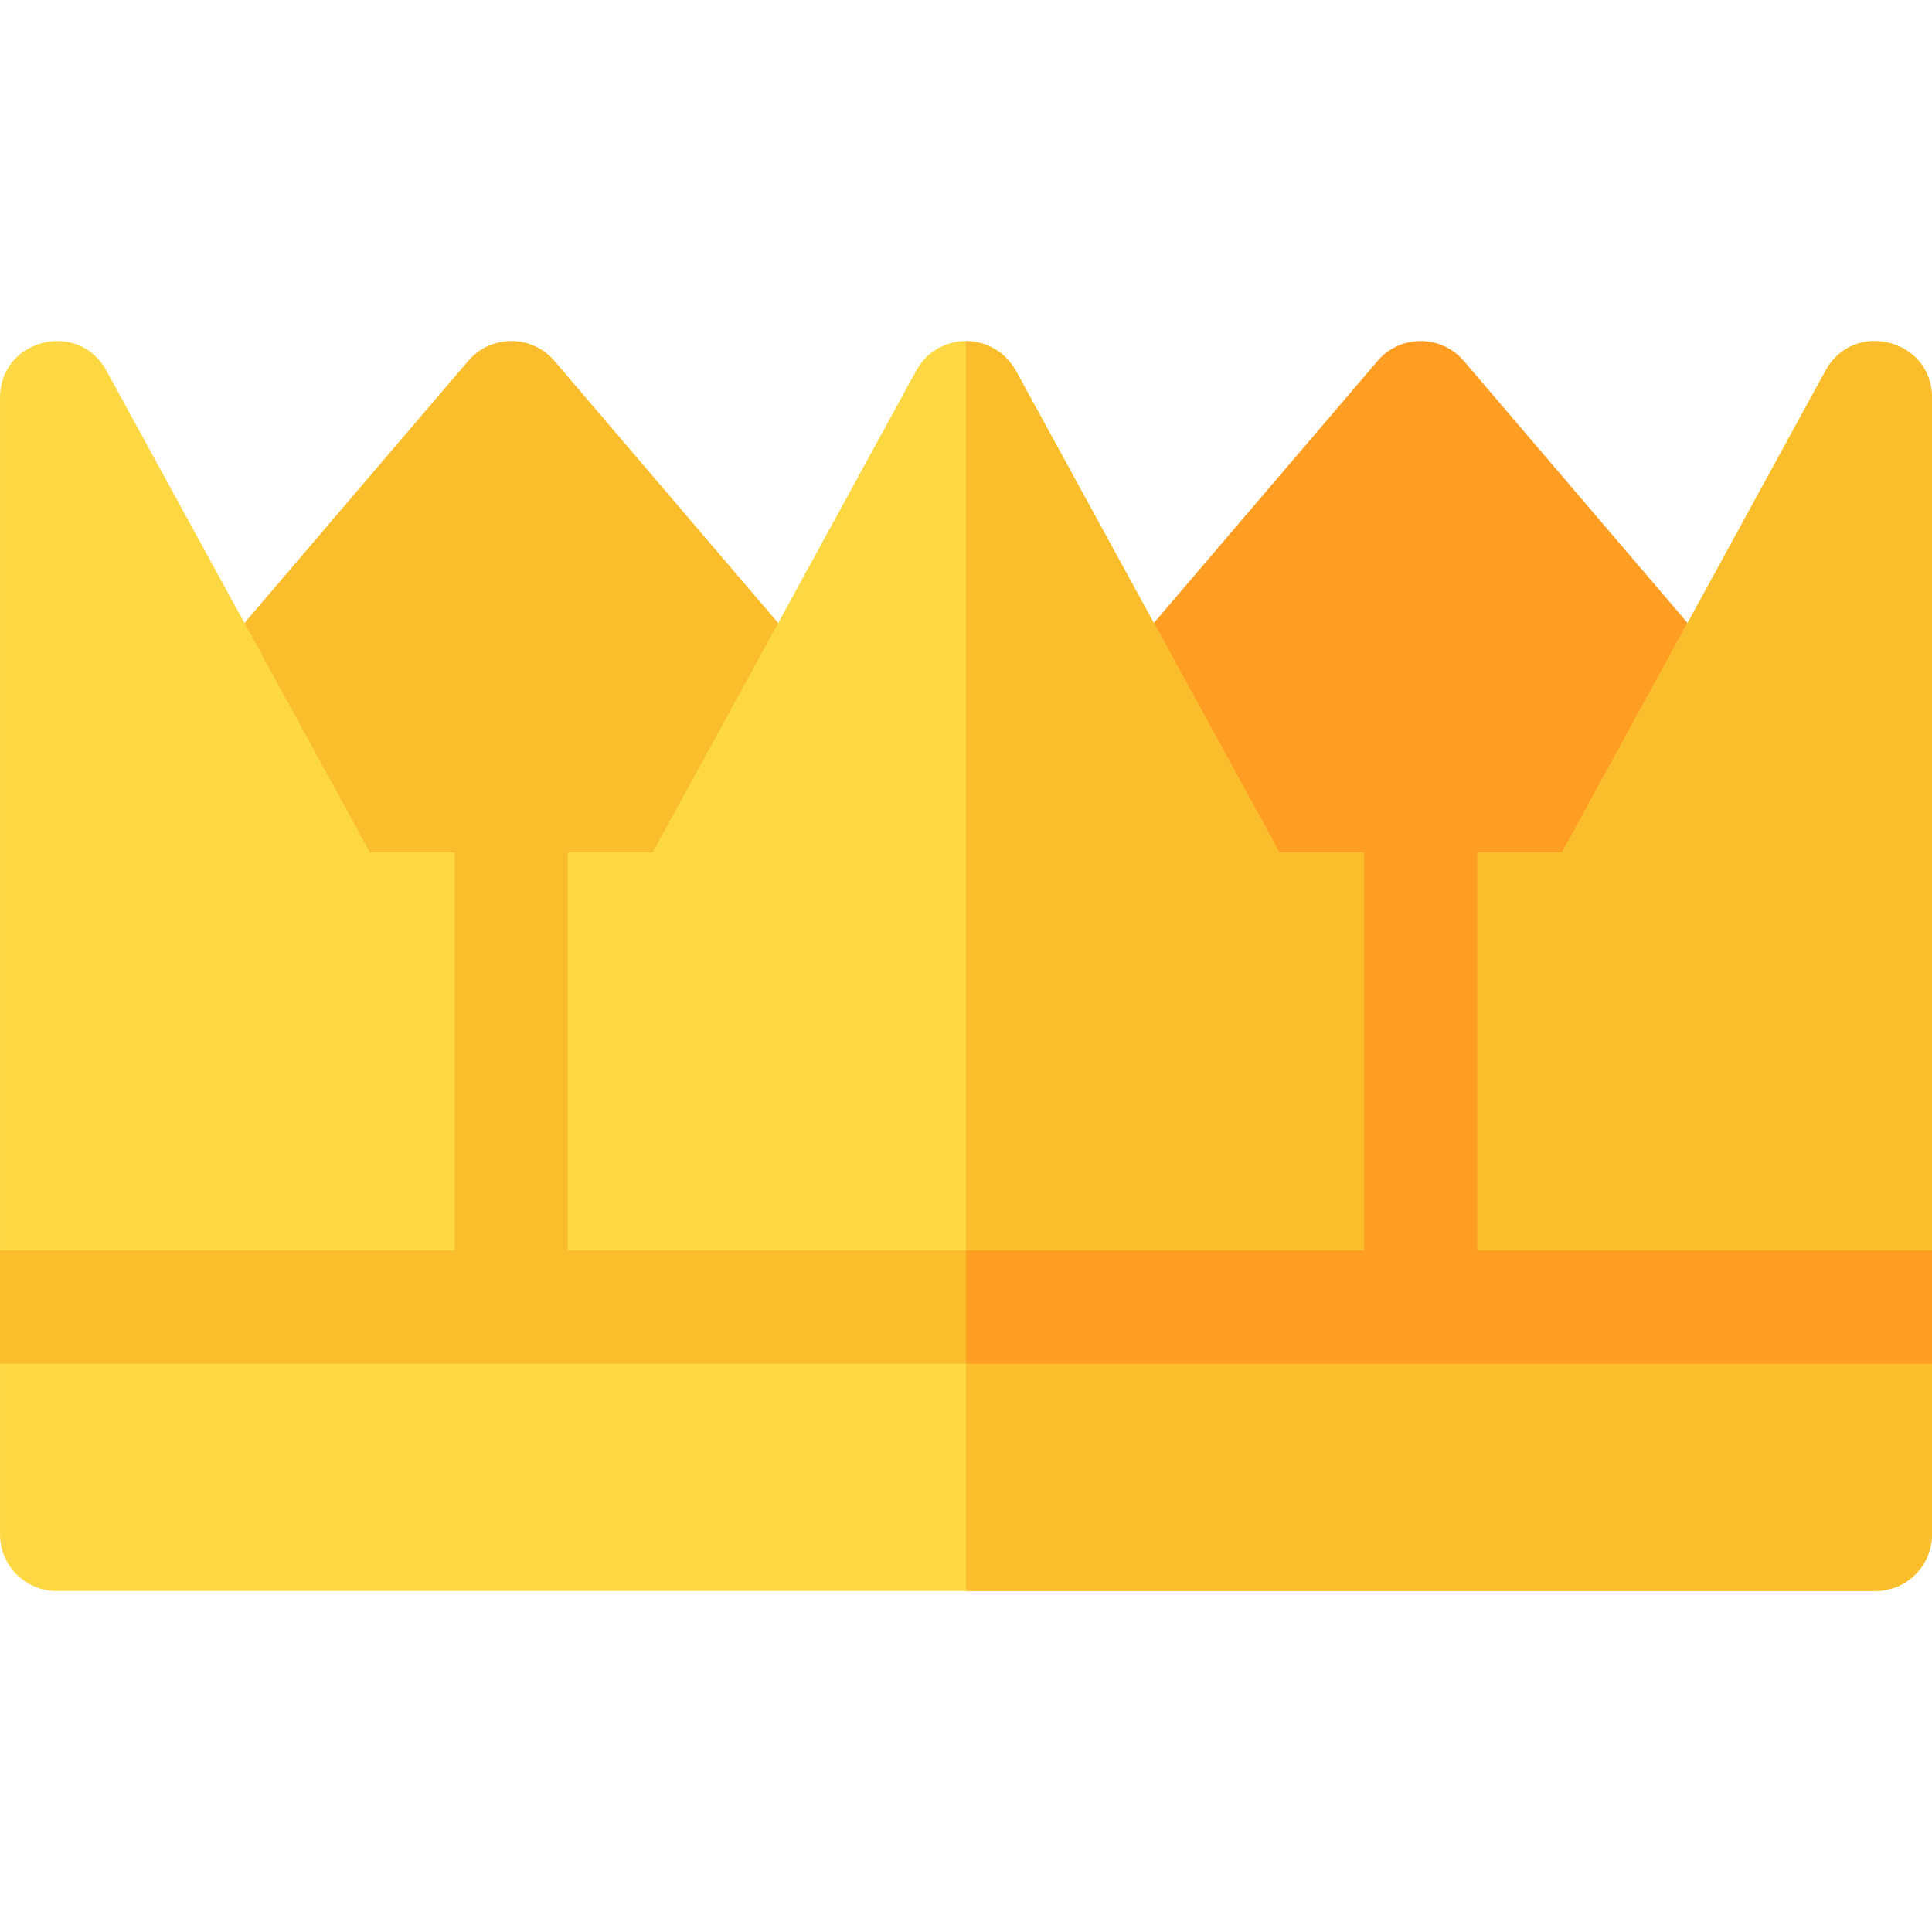 <svg id="Capa_1" enable-background="new 0 0 511.88 511.88" height="512" viewBox="0 0 511.88 511.88" width="512" xmlns="http://www.w3.org/2000/svg"><g><path d="m212.935 172.977-66.056-77.365c-5.991-7.016-16.833-7.002-22.814-.001l-66.067 77.365c-8.354 9.784-1.257 24.741 11.4 24.741 4.236 0 1.768 19.462 4.733 15.989l2.723 35.064 106.894-12.255 9.872-36.085c5.379 6.301 11.347-.926 17.647-6.305s7.048-14.847 1.668-21.148z" fill="#fabe2c"/><path d="m453.882 172.976-66.067-77.365c-5.986-7.008-16.829-7.008-22.814.001l-66.056 77.365c-5.38 6.301-4.633 15.769 1.667 21.147 6.302 5.381 10.523 19.074 15.903 12.773l30.298 86.69 81.021-40.732 4.766-42.894c2.967 3.475 5.646-12.244 9.882-12.244 12.658 0 19.754-14.957 11.4-24.741z" fill="#ff9e22"/><path d="m511.88 105.35v301.18c0 8.28-6.71 15-15 15h-481.88c-8.29 0-15-6.72-15-15v-301.18c0-15.48 20.732-20.769 28.16-7.2l69.87 127.73h74.88l69.87-127.73c2.837-5.189 8.004-7.796 13.16-7.8 0 0 10.319 2.604 13.16 7.8l69.87 127.73h74.88l69.87-127.73c7.433-13.578 28.16-8.269 28.16 7.2z" fill="#fed843"/><path d="m511.88 105.35v301.18c0 8.28-6.71 15-15 15h-240.94v-331.18c5.48 0 10.53 2.99 13.16 7.8l69.87 127.73h74.88l69.87-127.73c7.433-13.578 28.16-8.269 28.16 7.2z" fill="#fabe2c"/><path d="m511.88 331.29v30h-511.88v-30h120.47v-124.56c0-8.29 6.72-15 15-15s15 6.71 15 15v124.56h210.94l10.679-104.137c0-8.29-3.945-26.809 4.335-26.809s5.112 25.157 5.112 33.447l9.874 97.499z" fill="#fabe2c"/><path d="m511.88 331.29v30h-255.94v-30h105.47v-132.22c0-8.29 6.72-15 15-15s15 6.71 15 15v132.22z" fill="#ff9e22"/></g></svg>